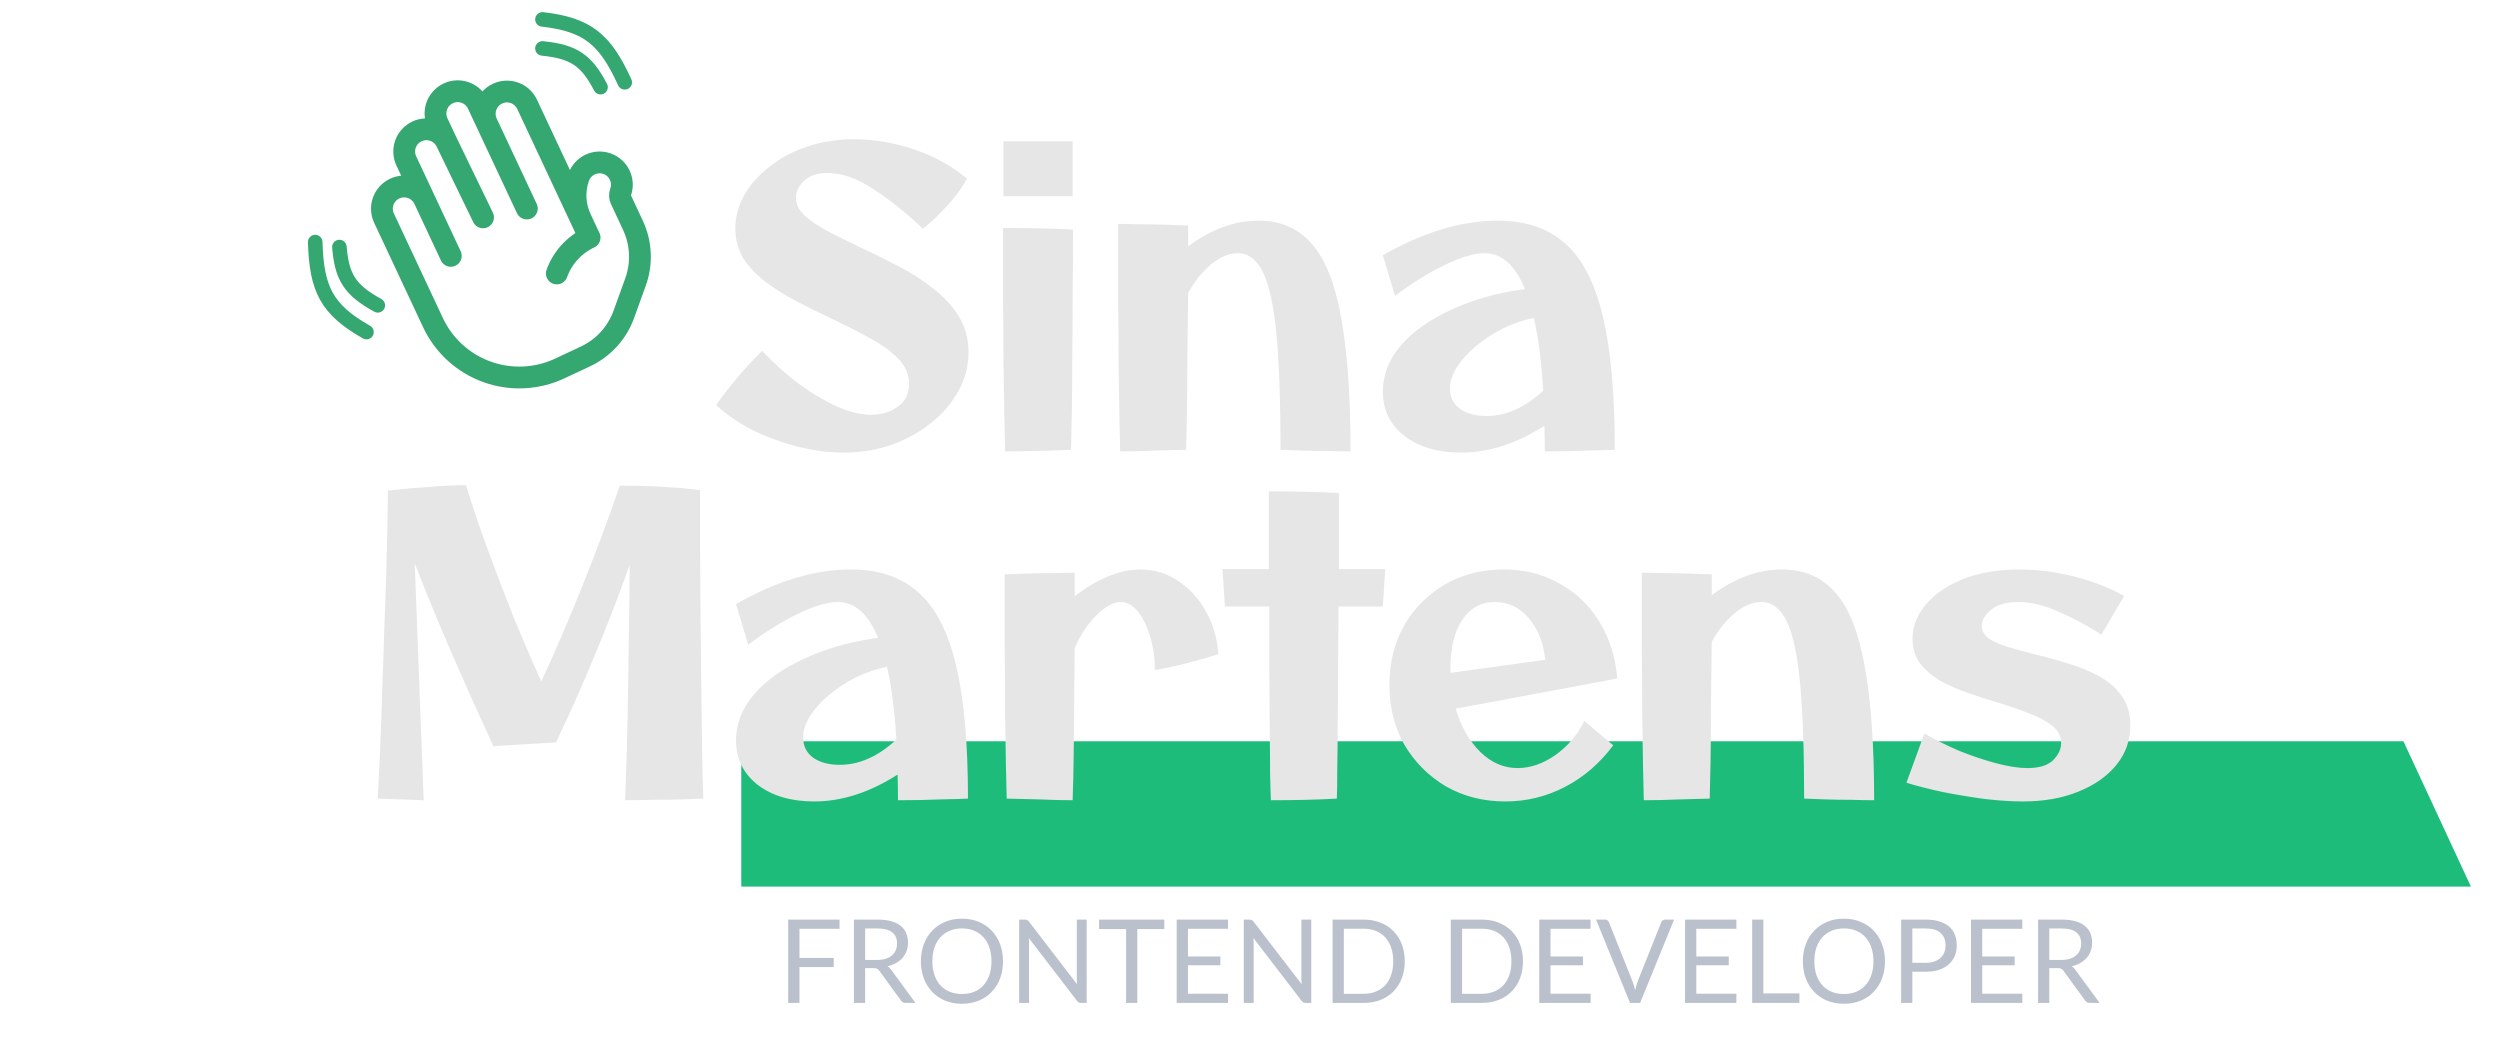 <svg width="172" height="73" viewBox="0 0 172 73" fill="none" xmlns="http://www.w3.org/2000/svg">
<path d="M51 51H165.356L170 61H51V51Z" fill="#1DBC7B"/>
<path d="M55.004 63.9V65.904H57.36V66.536H55.004V69H54.228V63.268H57.76V63.9H55.004ZM60.34 66.044C60.563 66.044 60.761 66.017 60.931 65.964C61.105 65.908 61.249 65.831 61.364 65.732C61.481 65.631 61.569 65.511 61.627 65.372C61.686 65.233 61.715 65.08 61.715 64.912C61.715 64.571 61.603 64.313 61.38 64.14C61.156 63.967 60.819 63.88 60.371 63.88H59.523V66.044H60.34ZM62.987 69H62.3C62.158 69 62.054 68.945 61.987 68.836L60.499 66.788C60.454 66.724 60.405 66.679 60.352 66.652C60.301 66.623 60.221 66.608 60.111 66.608H59.523V69H58.752V63.268H60.371C60.734 63.268 61.047 63.305 61.312 63.38C61.575 63.452 61.793 63.557 61.964 63.696C62.137 63.835 62.265 64.003 62.347 64.2C62.43 64.395 62.471 64.613 62.471 64.856C62.471 65.059 62.44 65.248 62.376 65.424C62.312 65.6 62.218 65.759 62.096 65.9C61.975 66.039 61.828 66.157 61.651 66.256C61.478 66.355 61.281 66.429 61.059 66.48C61.158 66.536 61.243 66.617 61.316 66.724L62.987 69ZM69.008 66.136C69.008 66.565 68.941 66.96 68.805 67.32C68.668 67.677 68.477 67.985 68.228 68.244C67.981 68.503 67.682 68.704 67.332 68.848C66.986 68.989 66.602 69.06 66.18 69.06C65.759 69.06 65.375 68.989 65.028 68.848C64.682 68.704 64.385 68.503 64.136 68.244C63.889 67.985 63.697 67.677 63.56 67.32C63.425 66.96 63.356 66.565 63.356 66.136C63.356 65.707 63.425 65.313 63.56 64.956C63.697 64.596 63.889 64.287 64.136 64.028C64.385 63.767 64.682 63.564 65.028 63.42C65.375 63.276 65.759 63.204 66.18 63.204C66.602 63.204 66.986 63.276 67.332 63.42C67.682 63.564 67.981 63.767 68.228 64.028C68.477 64.287 68.668 64.596 68.805 64.956C68.941 65.313 69.008 65.707 69.008 66.136ZM68.213 66.136C68.213 65.784 68.165 65.468 68.069 65.188C67.972 64.908 67.837 64.672 67.66 64.48C67.484 64.285 67.271 64.136 67.02 64.032C66.77 63.928 66.49 63.876 66.18 63.876C65.874 63.876 65.595 63.928 65.344 64.032C65.094 64.136 64.879 64.285 64.701 64.48C64.525 64.672 64.388 64.908 64.293 65.188C64.197 65.468 64.148 65.784 64.148 66.136C64.148 66.488 64.197 66.804 64.293 67.084C64.388 67.361 64.525 67.597 64.701 67.792C64.879 67.984 65.094 68.132 65.344 68.236C65.595 68.337 65.874 68.388 66.18 68.388C66.49 68.388 66.77 68.337 67.02 68.236C67.271 68.132 67.484 67.984 67.66 67.792C67.837 67.597 67.972 67.361 68.069 67.084C68.165 66.804 68.213 66.488 68.213 66.136ZM74.763 63.268V69H74.375C74.313 69 74.261 68.989 74.219 68.968C74.179 68.947 74.139 68.911 74.099 68.86L70.783 64.54C70.788 64.607 70.792 64.672 70.795 64.736C70.797 64.8 70.799 64.86 70.799 64.916V69H70.119V63.268H70.519C70.553 63.268 70.583 63.271 70.607 63.276C70.631 63.279 70.652 63.285 70.671 63.296C70.689 63.304 70.708 63.317 70.727 63.336C70.745 63.352 70.765 63.373 70.787 63.4L74.103 67.716C74.097 67.647 74.092 67.58 74.087 67.516C74.084 67.449 74.083 67.387 74.083 67.328V63.268H74.763ZM80.104 63.92H78.248V69H77.476V63.92H75.616V63.268H80.104V63.92ZM84.491 68.368L84.487 69H80.955V63.268H84.487V63.9H81.731V65.804H83.963V66.412H81.731V68.368H84.491ZM90.216 63.268V69H89.828C89.766 69 89.715 68.989 89.672 68.968C89.632 68.947 89.592 68.911 89.552 68.86L86.236 64.54C86.241 64.607 86.245 64.672 86.248 64.736C86.251 64.8 86.252 64.86 86.252 64.916V69H85.572V63.268H85.972C86.007 63.268 86.036 63.271 86.06 63.276C86.084 63.279 86.105 63.285 86.124 63.296C86.142 63.304 86.161 63.317 86.18 63.336C86.198 63.352 86.219 63.373 86.24 63.4L89.556 67.716C89.55 67.647 89.545 67.58 89.54 67.516C89.537 67.449 89.536 67.387 89.536 67.328V63.268H90.216ZM96.649 66.136C96.649 66.565 96.581 66.956 96.445 67.308C96.309 67.66 96.117 67.961 95.869 68.212C95.621 68.463 95.323 68.657 94.973 68.796C94.627 68.932 94.243 69 93.821 69H91.681V63.268H93.821C94.243 63.268 94.627 63.337 94.973 63.476C95.323 63.612 95.621 63.807 95.869 64.06C96.117 64.311 96.309 64.612 96.445 64.964C96.581 65.316 96.649 65.707 96.649 66.136ZM95.853 66.136C95.853 65.784 95.805 65.469 95.709 65.192C95.613 64.915 95.477 64.68 95.301 64.488C95.125 64.296 94.912 64.149 94.661 64.048C94.411 63.947 94.131 63.896 93.821 63.896H92.457V68.372H93.821C94.131 68.372 94.411 68.321 94.661 68.22C94.912 68.119 95.125 67.973 95.301 67.784C95.477 67.592 95.613 67.357 95.709 67.08C95.805 66.803 95.853 66.488 95.853 66.136ZM104.782 66.136C104.782 66.565 104.714 66.956 104.578 67.308C104.442 67.66 104.25 67.961 104.002 68.212C103.754 68.463 103.455 68.657 103.106 68.796C102.759 68.932 102.375 69 101.954 69H99.814V63.268H101.954C102.375 63.268 102.759 63.337 103.106 63.476C103.455 63.612 103.754 63.807 104.002 64.06C104.25 64.311 104.442 64.612 104.578 64.964C104.714 65.316 104.782 65.707 104.782 66.136ZM103.986 66.136C103.986 65.784 103.938 65.469 103.842 65.192C103.746 64.915 103.61 64.68 103.434 64.488C103.258 64.296 103.045 64.149 102.794 64.048C102.543 63.947 102.263 63.896 101.954 63.896H100.59V68.372H101.954C102.263 68.372 102.543 68.321 102.794 68.22C103.045 68.119 103.258 67.973 103.434 67.784C103.61 67.592 103.746 67.357 103.842 67.08C103.938 66.803 103.986 66.488 103.986 66.136ZM109.436 68.368L109.432 69H105.9V63.268H109.432V63.9H106.676V65.804H108.908V66.412H106.676V68.368H109.436ZM115.177 63.268L112.841 69H112.145L109.809 63.268H110.429C110.498 63.268 110.554 63.285 110.597 63.32C110.64 63.355 110.672 63.399 110.693 63.452L112.309 67.496C112.344 67.587 112.377 67.685 112.409 67.792C112.444 67.899 112.474 68.011 112.501 68.128C112.528 68.011 112.556 67.899 112.585 67.792C112.614 67.685 112.646 67.587 112.681 67.496L114.293 63.452C114.309 63.407 114.34 63.365 114.385 63.328C114.433 63.288 114.49 63.268 114.557 63.268H115.177ZM119.467 68.368L119.463 69H115.931V63.268H119.463V63.9H116.707V65.804H118.939V66.412H116.707V68.368H119.467ZM123.8 68.348V69H120.548V63.268H121.32V68.348H123.8ZM129.688 66.136C129.688 66.565 129.62 66.96 129.484 67.32C129.348 67.677 129.156 67.985 128.908 68.244C128.66 68.503 128.361 68.704 128.012 68.848C127.665 68.989 127.281 69.06 126.86 69.06C126.439 69.06 126.055 68.989 125.708 68.848C125.361 68.704 125.064 68.503 124.816 68.244C124.568 67.985 124.376 67.677 124.24 67.32C124.104 66.96 124.036 66.565 124.036 66.136C124.036 65.707 124.104 65.313 124.24 64.956C124.376 64.596 124.568 64.287 124.816 64.028C125.064 63.767 125.361 63.564 125.708 63.42C126.055 63.276 126.439 63.204 126.86 63.204C127.281 63.204 127.665 63.276 128.012 63.42C128.361 63.564 128.66 63.767 128.908 64.028C129.156 64.287 129.348 64.596 129.484 64.956C129.62 65.313 129.688 65.707 129.688 66.136ZM128.892 66.136C128.892 65.784 128.844 65.468 128.748 65.188C128.652 64.908 128.516 64.672 128.34 64.48C128.164 64.285 127.951 64.136 127.7 64.032C127.449 63.928 127.169 63.876 126.86 63.876C126.553 63.876 126.275 63.928 126.024 64.032C125.773 64.136 125.559 64.285 125.38 64.48C125.204 64.672 125.068 64.908 124.972 65.188C124.876 65.468 124.828 65.784 124.828 66.136C124.828 66.488 124.876 66.804 124.972 67.084C125.068 67.361 125.204 67.597 125.38 67.792C125.559 67.984 125.773 68.132 126.024 68.236C126.275 68.337 126.553 68.388 126.86 68.388C127.169 68.388 127.449 68.337 127.7 68.236C127.951 68.132 128.164 67.984 128.34 67.792C128.516 67.597 128.652 67.361 128.748 67.084C128.844 66.804 128.892 66.488 128.892 66.136ZM132.49 66.24C132.712 66.24 132.906 66.211 133.074 66.152C133.245 66.093 133.388 66.012 133.502 65.908C133.62 65.801 133.708 65.675 133.766 65.528C133.825 65.381 133.854 65.22 133.854 65.044C133.854 64.679 133.741 64.393 133.514 64.188C133.29 63.983 132.949 63.88 132.49 63.88H131.57V66.24H132.49ZM132.49 63.268C132.853 63.268 133.168 63.311 133.434 63.396C133.704 63.479 133.926 63.597 134.102 63.752C134.278 63.907 134.409 64.093 134.494 64.312C134.582 64.531 134.626 64.775 134.626 65.044C134.626 65.311 134.58 65.555 134.486 65.776C134.393 65.997 134.256 66.188 134.074 66.348C133.896 66.508 133.673 66.633 133.406 66.724C133.142 66.812 132.837 66.856 132.49 66.856H131.57V69H130.798V63.268H132.49ZM139.139 68.368L139.135 69H135.603V63.268H139.135V63.9H136.379V65.804H138.611V66.412H136.379V68.368H139.139ZM141.808 66.044C142.032 66.044 142.23 66.017 142.4 65.964C142.574 65.908 142.718 65.831 142.832 65.732C142.95 65.631 143.038 65.511 143.096 65.372C143.155 65.233 143.184 65.08 143.184 64.912C143.184 64.571 143.072 64.313 142.848 64.14C142.624 63.967 142.288 63.88 141.84 63.88H140.992V66.044H141.808ZM144.456 69H143.768C143.627 69 143.523 68.945 143.456 68.836L141.968 66.788C141.923 66.724 141.874 66.679 141.82 66.652C141.77 66.623 141.69 66.608 141.58 66.608H140.992V69H140.22V63.268H141.84C142.203 63.268 142.516 63.305 142.78 63.38C143.044 63.452 143.262 63.557 143.432 63.696C143.606 63.835 143.734 64.003 143.816 64.2C143.899 64.395 143.94 64.613 143.94 64.856C143.94 65.059 143.908 65.248 143.844 65.424C143.78 65.6 143.687 65.759 143.564 65.9C143.444 66.039 143.296 66.157 143.12 66.256C142.947 66.355 142.75 66.429 142.528 66.48C142.627 66.536 142.712 66.617 142.784 66.724L144.456 69Z" fill="#BBC1CC"/>
<path d="M58.038 31.14C57.011 31.14 55.947 31 54.846 30.72C53.763 30.44 52.727 30.057 51.737 29.572C50.767 29.068 49.946 28.499 49.273 27.864C49.703 27.248 50.179 26.632 50.702 26.016C51.224 25.381 51.803 24.756 52.438 24.14C53.166 24.924 53.968 25.652 54.846 26.324C55.723 26.977 56.6 27.509 57.477 27.92C58.373 28.331 59.195 28.536 59.941 28.536C60.614 28.536 61.211 28.359 61.733 28.004C62.275 27.631 62.545 27.099 62.545 26.408C62.545 25.755 62.294 25.176 61.789 24.672C61.285 24.149 60.623 23.673 59.801 23.244C58.999 22.796 58.14 22.357 57.225 21.928C56.423 21.555 55.63 21.163 54.846 20.752C54.062 20.341 53.343 19.893 52.69 19.408C52.055 18.923 51.541 18.381 51.15 17.784C50.776 17.168 50.59 16.477 50.59 15.712C50.59 14.947 50.785 14.2 51.178 13.472C51.588 12.744 52.157 12.091 52.886 11.512C53.614 10.915 54.472 10.448 55.462 10.112C56.469 9.757 57.571 9.58 58.766 9.58C60.128 9.58 61.5 9.813 62.882 10.28C64.281 10.747 65.495 11.419 66.522 12.296C66.186 12.931 65.728 13.556 65.15 14.172C64.59 14.788 64.039 15.311 63.498 15.74C62.359 14.657 61.23 13.752 60.109 13.024C58.989 12.277 57.935 11.904 56.946 11.904C56.218 11.904 55.667 12.091 55.294 12.464C54.939 12.819 54.761 13.201 54.761 13.612C54.761 14.06 54.967 14.471 55.377 14.844C55.788 15.217 56.33 15.581 57.002 15.936C57.673 16.291 58.411 16.655 59.214 17.028C60.053 17.42 60.903 17.84 61.761 18.288C62.639 18.736 63.441 19.249 64.169 19.828C64.916 20.388 65.513 21.032 65.962 21.76C66.409 22.488 66.633 23.319 66.633 24.252C66.633 25.185 66.4 26.072 65.933 26.912C65.486 27.733 64.86 28.461 64.058 29.096C63.273 29.731 62.359 30.235 61.313 30.608C60.287 30.963 59.195 31.14 58.038 31.14ZM69.039 13.5V9.72H73.799V13.5H69.039ZM69.151 31.056C69.133 30.44 69.114 29.609 69.095 28.564C69.077 27.5 69.058 26.287 69.039 24.924C69.039 23.543 69.03 22.068 69.011 20.5C69.011 18.932 69.011 17.327 69.011 15.684C69.851 15.684 70.729 15.693 71.643 15.712C72.577 15.731 73.305 15.759 73.827 15.796C73.827 17.159 73.818 18.587 73.799 20.08C73.799 21.573 73.79 23.029 73.771 24.448C73.771 25.848 73.762 27.117 73.743 28.256C73.725 29.395 73.706 30.291 73.687 30.944C72.829 30.981 72.007 31.009 71.223 31.028C70.439 31.047 69.749 31.056 69.151 31.056ZM77.068 31.056C77.049 30.459 77.031 29.637 77.012 28.592C76.993 27.528 76.975 26.305 76.956 24.924C76.956 23.524 76.947 22.021 76.928 20.416C76.928 18.792 76.928 17.121 76.928 15.404C77.339 15.404 77.843 15.413 78.44 15.432C79.037 15.432 79.635 15.441 80.232 15.46C80.848 15.479 81.352 15.497 81.744 15.516C81.744 15.983 81.744 16.459 81.744 16.944C83.331 15.768 84.945 15.18 86.588 15.18C88.1 15.18 89.323 15.712 90.256 16.776C91.189 17.84 91.861 19.539 92.272 21.872C92.701 24.205 92.916 27.267 92.916 31.056C92.487 31.056 91.973 31.047 91.376 31.028C90.779 31.028 90.191 31.019 89.612 31C89.033 30.981 88.529 30.963 88.1 30.944C88.1 27.64 88.007 24.999 87.82 23.02C87.633 21.041 87.325 19.613 86.896 18.736C86.467 17.859 85.888 17.42 85.16 17.42C84.563 17.42 83.956 17.672 83.34 18.176C82.724 18.68 82.192 19.343 81.744 20.164C81.725 21.751 81.707 23.253 81.688 24.672C81.688 26.091 81.679 27.351 81.66 28.452C81.641 29.535 81.623 30.365 81.604 30.944C81.025 30.963 80.316 30.981 79.476 31C78.655 31.037 77.852 31.056 77.068 31.056ZM100.515 31.14C98.928 31.14 97.631 30.757 96.623 29.992C95.633 29.208 95.139 28.191 95.139 26.94C95.139 25.801 95.549 24.747 96.371 23.776C97.211 22.805 98.368 21.984 99.843 21.312C101.317 20.621 103.007 20.145 104.911 19.884C104.239 18.241 103.315 17.42 102.139 17.42C101.429 17.42 100.515 17.691 99.395 18.232C98.275 18.773 97.136 19.483 95.979 20.36L95.139 17.56C97.92 15.973 100.552 15.18 103.035 15.18C104.976 15.18 106.535 15.712 107.711 16.776C108.887 17.821 109.745 19.501 110.287 21.816C110.828 24.112 111.099 27.155 111.099 30.944C110.744 30.963 110.109 30.981 109.195 31C108.299 31.037 107.328 31.056 106.283 31.056C106.283 30.459 106.273 29.871 106.255 29.292C104.332 30.524 102.419 31.14 100.515 31.14ZM99.759 26.744C99.759 27.323 99.983 27.78 100.431 28.116C100.897 28.452 101.513 28.62 102.279 28.62C103.623 28.62 104.92 28.041 106.171 26.884C106.059 24.905 105.844 23.235 105.527 21.872C104.799 22.021 104.089 22.264 103.399 22.6C102.727 22.936 102.111 23.337 101.551 23.804C101.009 24.252 100.571 24.737 100.235 25.26C99.918 25.764 99.759 26.259 99.759 26.744ZM26.686 33.748C27.731 33.636 28.693 33.552 29.57 33.496C30.466 33.421 31.297 33.384 32.062 33.384C32.491 34.784 32.986 36.249 33.546 37.78C34.106 39.311 34.694 40.851 35.31 42.4C35.945 43.949 36.589 45.443 37.242 46.88C38.213 44.789 39.137 42.643 40.014 40.44C40.91 38.237 41.787 35.895 42.646 33.412C43.654 33.412 44.653 33.44 45.642 33.496C46.631 33.552 47.471 33.627 48.162 33.72C48.162 34.747 48.162 35.969 48.162 37.388C48.181 38.788 48.19 40.3 48.19 41.924C48.209 43.529 48.227 45.135 48.246 46.74C48.265 48.345 48.283 49.857 48.302 51.276C48.321 52.695 48.349 53.917 48.386 54.944C47.957 54.963 47.434 54.981 46.818 55C46.202 55.019 45.558 55.028 44.886 55.028C44.214 55.047 43.589 55.056 43.01 55.056C43.085 53.171 43.141 51.285 43.178 49.4C43.215 47.496 43.243 45.648 43.262 43.856C43.299 42.064 43.318 40.403 43.318 38.872C42.534 41.075 41.722 43.175 40.882 45.172C40.061 47.169 39.183 49.139 38.25 51.08L33.938 51.332C32.874 49.017 31.885 46.805 30.97 44.696C30.055 42.568 29.243 40.589 28.534 38.76L29.15 55.056L25.986 54.944C26.042 53.955 26.098 52.825 26.154 51.556C26.21 50.287 26.257 48.952 26.294 47.552C26.35 46.152 26.397 44.761 26.434 43.38C26.49 41.98 26.537 40.655 26.574 39.404C26.611 38.135 26.639 37.015 26.658 36.044C26.677 35.055 26.686 34.289 26.686 33.748ZM56.013 55.14C54.426 55.14 53.129 54.757 52.121 53.992C51.132 53.208 50.637 52.191 50.637 50.94C50.637 49.801 51.047 48.747 51.869 47.776C52.709 46.805 53.866 45.984 55.341 45.312C56.816 44.621 58.505 44.145 60.409 43.884C59.737 42.241 58.813 41.42 57.637 41.42C56.928 41.42 56.013 41.691 54.893 42.232C53.773 42.773 52.634 43.483 51.477 44.36L50.637 41.56C53.418 39.973 56.05 39.18 58.533 39.18C60.474 39.18 62.033 39.712 63.209 40.776C64.385 41.821 65.243 43.501 65.785 45.816C66.326 48.112 66.597 51.155 66.597 54.944C66.242 54.963 65.608 54.981 64.693 55C63.797 55.037 62.826 55.056 61.781 55.056C61.781 54.459 61.772 53.871 61.753 53.292C59.83 54.524 57.917 55.14 56.013 55.14ZM55.257 50.744C55.257 51.323 55.481 51.78 55.929 52.116C56.395 52.452 57.011 52.62 57.777 52.62C59.121 52.62 60.418 52.041 61.669 50.884C61.557 48.905 61.342 47.235 61.025 45.872C60.297 46.021 59.587 46.264 58.897 46.6C58.225 46.936 57.609 47.337 57.049 47.804C56.508 48.252 56.069 48.737 55.733 49.26C55.416 49.764 55.257 50.259 55.257 50.744ZM73.797 55.056C73.144 55.056 72.397 55.037 71.557 55C70.736 54.981 69.971 54.963 69.261 54.944C69.243 54.384 69.224 53.581 69.205 52.536C69.187 51.491 69.168 50.277 69.149 48.896C69.149 47.496 69.14 46.003 69.121 44.416C69.121 42.811 69.121 41.177 69.121 39.516C69.532 39.497 70.036 39.479 70.633 39.46C71.231 39.441 71.828 39.432 72.425 39.432C73.023 39.413 73.527 39.404 73.937 39.404C73.937 39.945 73.937 40.487 73.937 41.028C74.665 40.449 75.412 40.001 76.177 39.684C76.961 39.348 77.717 39.18 78.445 39.18C79.397 39.18 80.265 39.441 81.049 39.964C81.833 40.468 82.468 41.159 82.953 42.036C83.457 42.913 83.747 43.903 83.821 45.004C83.075 45.247 82.328 45.461 81.581 45.648C80.835 45.835 80.125 45.984 79.453 46.096C79.453 45.256 79.341 44.481 79.117 43.772C78.912 43.063 78.632 42.493 78.277 42.064C77.923 41.635 77.531 41.42 77.101 41.42C76.597 41.42 76.037 41.728 75.421 42.344C74.805 42.96 74.311 43.716 73.937 44.612C73.919 46.983 73.9 49.101 73.881 50.968C73.863 52.816 73.835 54.179 73.797 55.056ZM87.438 55.056C87.419 54.664 87.4 54.039 87.382 53.18C87.382 52.303 87.372 51.257 87.354 50.044C87.354 48.831 87.344 47.515 87.326 46.096C87.326 44.677 87.326 43.221 87.326 41.728H84.274L84.106 39.152H87.298C87.298 37.267 87.298 35.484 87.298 33.804C87.988 33.804 88.791 33.813 89.706 33.832C90.639 33.851 91.442 33.879 92.114 33.916C92.114 35.521 92.114 37.267 92.114 39.152H95.306L95.138 41.728H92.086C92.086 43.184 92.076 44.621 92.058 46.04C92.058 47.44 92.048 48.737 92.03 49.932C92.03 51.127 92.02 52.163 92.002 53.04C92.002 53.917 91.992 54.552 91.974 54.944C91.339 54.981 90.639 55.009 89.874 55.028C89.108 55.047 88.296 55.056 87.438 55.056ZM103.57 55.14C102.058 55.14 100.695 54.795 99.482 54.104C98.287 53.395 97.335 52.443 96.626 51.248C95.935 50.035 95.59 48.663 95.59 47.132C95.59 45.601 95.926 44.239 96.598 43.044C97.289 41.849 98.222 40.907 99.398 40.216C100.593 39.525 101.946 39.18 103.458 39.18C104.877 39.18 106.146 39.497 107.266 40.132C108.405 40.748 109.319 41.616 110.01 42.736C110.719 43.856 111.139 45.172 111.27 46.684L100.154 48.756C100.509 49.969 101.069 50.959 101.834 51.724C102.599 52.471 103.458 52.844 104.41 52.844C105.287 52.844 106.155 52.545 107.014 51.948C107.873 51.332 108.535 50.548 109.002 49.596L110.99 51.276C110.075 52.508 108.974 53.46 107.686 54.132C106.398 54.804 105.026 55.14 103.57 55.14ZM99.79 46.012C99.79 46.124 99.79 46.217 99.79 46.292L106.314 45.396C106.183 44.201 105.801 43.24 105.166 42.512C104.531 41.784 103.757 41.42 102.842 41.42C101.89 41.42 101.143 41.831 100.602 42.652C100.061 43.455 99.79 44.575 99.79 46.012ZM113.093 55.056C113.075 54.459 113.056 53.637 113.037 52.592C113.019 51.528 113 50.305 112.981 48.924C112.981 47.524 112.972 46.021 112.953 44.416C112.953 42.792 112.953 41.121 112.953 39.404C113.364 39.404 113.868 39.413 114.465 39.432C115.063 39.432 115.66 39.441 116.257 39.46C116.873 39.479 117.377 39.497 117.769 39.516C117.769 39.983 117.769 40.459 117.769 40.944C119.356 39.768 120.971 39.18 122.613 39.18C124.125 39.18 125.348 39.712 126.281 40.776C127.215 41.84 127.887 43.539 128.297 45.872C128.727 48.205 128.941 51.267 128.941 55.056C128.512 55.056 127.999 55.047 127.401 55.028C126.804 55.028 126.216 55.019 125.637 55C125.059 54.981 124.555 54.963 124.125 54.944C124.125 51.64 124.032 48.999 123.845 47.02C123.659 45.041 123.351 43.613 122.921 42.736C122.492 41.859 121.913 41.42 121.185 41.42C120.588 41.42 119.981 41.672 119.365 42.176C118.749 42.68 118.217 43.343 117.769 44.164C117.751 45.751 117.732 47.253 117.713 48.672C117.713 50.091 117.704 51.351 117.685 52.452C117.667 53.535 117.648 54.365 117.629 54.944C117.051 54.963 116.341 54.981 115.501 55C114.68 55.037 113.877 55.056 113.093 55.056ZM139.172 55.14C138.407 55.14 137.539 55.084 136.568 54.972C135.598 54.841 134.636 54.683 133.684 54.496C132.732 54.291 131.892 54.076 131.164 53.852L132.396 50.464C133.106 50.875 133.89 51.267 134.748 51.64C135.626 51.995 136.484 52.284 137.324 52.508C138.164 52.732 138.883 52.844 139.48 52.844C140.283 52.844 140.871 52.667 141.244 52.312C141.618 51.939 141.804 51.547 141.804 51.136C141.804 50.651 141.599 50.249 141.188 49.932C140.778 49.596 140.236 49.307 139.564 49.064C138.911 48.803 138.202 48.56 137.436 48.336C136.746 48.131 136.055 47.907 135.364 47.664C134.674 47.421 134.039 47.141 133.46 46.824C132.9 46.488 132.443 46.087 132.088 45.62C131.752 45.153 131.584 44.593 131.584 43.94C131.584 43.1 131.883 42.325 132.48 41.616C133.078 40.888 133.927 40.3 135.028 39.852C136.13 39.404 137.436 39.18 138.948 39.18C140.18 39.18 141.422 39.339 142.672 39.656C143.942 39.973 145.099 40.421 146.144 41L144.576 43.66C143.55 43.007 142.551 42.475 141.58 42.064C140.628 41.635 139.723 41.42 138.864 41.42C138.043 41.42 137.418 41.597 136.988 41.952C136.559 42.307 136.344 42.671 136.344 43.044C136.344 43.399 136.512 43.697 136.848 43.94C137.184 44.164 137.632 44.36 138.192 44.528C138.771 44.696 139.387 44.864 140.04 45.032C140.768 45.2 141.515 45.405 142.28 45.648C143.046 45.872 143.755 46.161 144.408 46.516C145.062 46.871 145.584 47.328 145.976 47.888C146.368 48.429 146.564 49.111 146.564 49.932C146.564 50.94 146.247 51.836 145.612 52.62C144.978 53.404 144.1 54.02 142.98 54.468C141.879 54.916 140.61 55.14 139.172 55.14Z" fill="#E6E6E6"/>
<g clip-path="url(#clip0_75_737)">
<path d="M30.724 9.775C30.639 9.593 30.518 9.43 30.37 9.294C30.222 9.159 30.048 9.054 29.859 8.986C29.67 8.917 29.47 8.887 29.269 8.896C29.068 8.905 28.871 8.954 28.689 9.039C28.508 9.124 28.344 9.245 28.209 9.393C28.073 9.541 27.969 9.715 27.9 9.904C27.832 10.093 27.802 10.293 27.811 10.494C27.82 10.695 27.869 10.892 27.954 11.073L29.191 13.711M30.724 9.775L30.105 8.456C29.933 8.088 29.914 7.668 30.052 7.286C30.19 6.905 30.474 6.593 30.841 6.421C31.209 6.249 31.629 6.23 32.011 6.368C32.392 6.506 32.703 6.79 32.876 7.157L33.494 8.476M30.724 9.775L33.233 14.954M29.191 13.711C29.018 13.344 28.707 13.06 28.326 12.922C27.944 12.784 27.524 12.804 27.156 12.976C26.789 13.148 26.505 13.459 26.367 13.841C26.229 14.222 26.248 14.643 26.421 15.01L29.791 22.199C30.529 23.773 31.862 24.99 33.497 25.581C35.133 26.173 36.935 26.09 38.51 25.352L40.284 24.52C41.509 23.946 42.455 22.909 42.915 21.637L43.724 19.4C44.184 18.128 44.12 16.726 43.546 15.502L42.714 13.721C42.642 13.565 42.635 13.386 42.694 13.225C42.762 13.036 42.793 12.835 42.783 12.634C42.774 12.434 42.726 12.237 42.64 12.055C42.555 11.873 42.435 11.71 42.286 11.574C42.138 11.439 41.964 11.334 41.775 11.265C41.586 11.197 41.386 11.167 41.185 11.176C40.984 11.185 40.787 11.234 40.605 11.319C40.423 11.404 40.26 11.525 40.125 11.673C39.989 11.822 39.884 11.995 39.816 12.184C39.482 13.105 39.526 14.12 39.939 15.009M29.191 13.711L31.015 17.603M33.494 8.476L36.246 14.346M33.494 8.476C33.322 8.109 33.303 7.688 33.441 7.306C33.578 6.925 33.862 6.614 34.23 6.442C34.597 6.269 35.018 6.25 35.399 6.388C35.781 6.526 36.092 6.81 36.264 7.177L40.562 16.345M40.562 16.345C40.042 16.588 39.576 16.932 39.189 17.355C38.803 17.779 38.504 18.275 38.309 18.815M40.562 16.345L40.564 16.344" stroke="#35A770" stroke-width="1.5" stroke-linecap="round" stroke-linejoin="round"/>
</g>
<path d="M37.32 1.334C40.438 1.693 41.632 2.708 42.983 5.664" stroke="#35A770" stroke-linecap="round"/>
<path d="M37.32 3.332C39.521 3.553 40.364 4.178 41.317 5.997" stroke="#35A770" stroke-linecap="round"/>
<path d="M25.215 22.848C22.483 21.302 21.779 19.902 21.687 16.654" stroke="#35A770" stroke-linecap="round"/>
<path d="M25.993 21.008C24.052 19.947 23.52 19.043 23.35 16.996" stroke="#35A770" stroke-linecap="round"/>
<defs>
<clipPath id="clip0_75_737">
<rect width="23.31" height="23.31" fill="white" transform="translate(20 9.895) rotate(-25.119)"/>
</clipPath>
</defs>
</svg>
